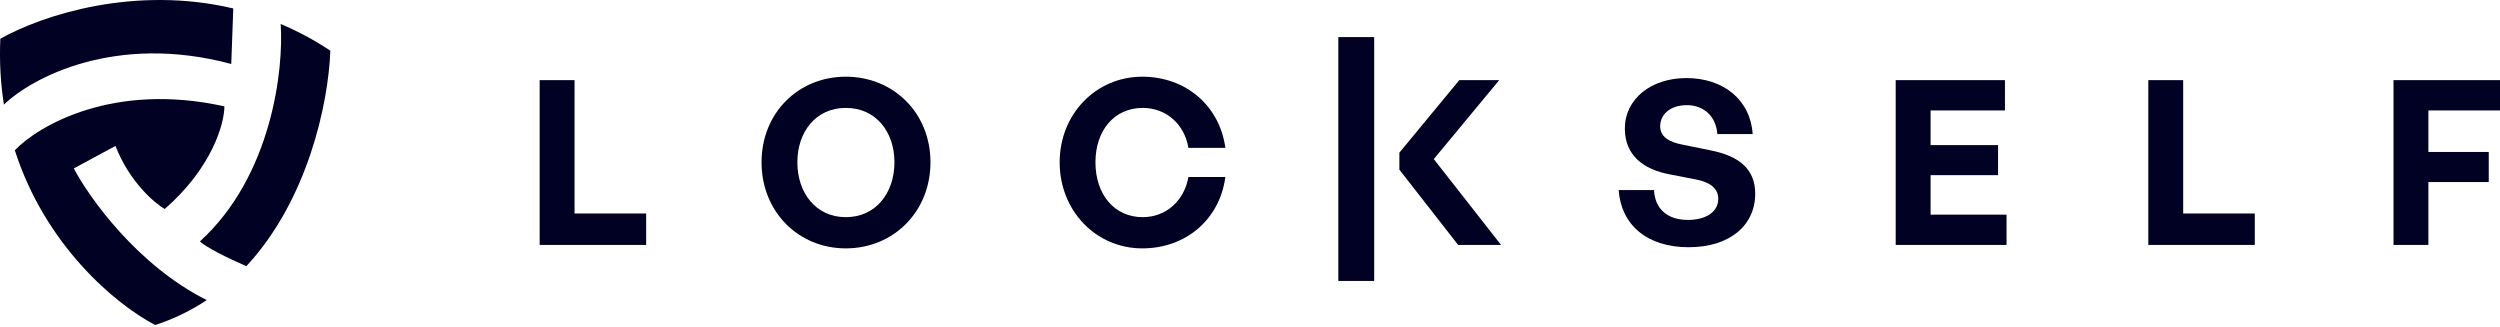 <?xml version="1.0" ?>
<svg xmlns="http://www.w3.org/2000/svg" viewBox="0 0 176 23" fill="none">
	<path d="M0.024 2.727C-0.05 4.366 0.047 5.912 0.277 7.363C2.206 5.495 8.106 2.307 16.281 4.504L16.423 0.596C9.512 -1.045 3.004 1.046 0.024 2.727Z" fill="#010123"/>
	<path d="M23.256 3.569C22.103 2.804 20.933 2.183 19.76 1.688C19.978 4.865 19.147 12.375 14.077 16.993C14.227 17.166 15.091 17.756 17.344 18.738C21.667 14.084 23.121 7.288 23.256 3.569Z" fill="#010123"/>
	<path d="M11.596 14.715C14.954 11.785 15.796 8.676 15.798 7.488C8.006 5.755 2.715 8.827 1.043 10.58C3.175 17.232 8.072 21.387 10.925 22.882C12.265 22.446 13.471 21.848 14.553 21.126C9.688 18.69 6.288 13.931 5.196 11.856L8.13 10.274C9.09 12.76 10.841 14.27 11.596 14.715Z" fill="#010123"/>
	<path d="M45.489 17.243V15.03H40.448V5.642H37.992V17.243H45.489Z" fill="#010123"/>
	<path d="M59.543 17.486C62.904 17.486 65.505 14.9 65.505 11.426C65.505 7.952 62.904 5.399 59.543 5.399C56.199 5.399 53.613 7.952 53.613 11.426C53.613 14.9 56.199 17.486 59.543 17.486ZM59.543 15.288C57.426 15.288 56.134 13.559 56.134 11.426C56.134 9.294 57.426 7.597 59.543 7.597C61.676 7.597 62.969 9.294 62.969 11.426C62.969 13.559 61.676 15.288 59.543 15.288Z" fill="#010123"/>
	<path d="M80.417 17.486C83.471 17.486 85.862 15.466 86.266 12.461H83.664C83.374 14.125 82.097 15.288 80.449 15.288C78.462 15.288 77.12 13.705 77.12 11.426C77.12 9.164 78.462 7.597 80.449 7.597C82.097 7.597 83.39 8.744 83.664 10.409H86.266C85.862 7.435 83.471 5.399 80.417 5.399C77.153 5.399 74.6 8.033 74.6 11.426C74.6 14.836 77.153 17.486 80.417 17.486Z" fill="#010123"/>
	<path d="M98.516 11.944L102.652 17.243H105.674L100.939 11.2L105.544 5.642H102.733L98.516 10.748V11.944Z" fill="#010123"/>
	<path d="M123.567 13.64C123.567 11.927 122.468 10.99 120.432 10.586L118.445 10.182C117.604 10.021 116.877 9.681 116.877 8.89C116.877 8.082 117.556 7.403 118.752 7.403C119.98 7.403 120.82 8.227 120.901 9.439H123.389C123.227 7.015 121.321 5.496 118.719 5.496C116.215 5.496 114.389 6.983 114.389 9.051C114.389 10.974 115.746 11.927 117.507 12.267L119.414 12.638C120.4 12.832 120.965 13.268 120.965 13.996C120.965 14.933 120.076 15.482 118.832 15.482C117.33 15.482 116.506 14.658 116.441 13.382H113.953C114.13 15.838 115.956 17.405 118.881 17.405C121.789 17.405 123.567 15.854 123.567 13.64Z" fill="#010123"/>
	<path d="M141.261 15.111H135.913V12.331H140.663V10.215H135.913V7.775H141.148V5.642H133.457V17.243H141.261V15.111Z" fill="#010123"/>
	<path d="M158.737 17.243V15.03H153.696V5.642H151.24V17.243H158.737Z" fill="#010123"/>
	<path d="M170.959 17.243V12.816H175.208V10.699H170.959V7.775H176V5.642H168.503V17.243H170.959Z" fill="#010123"/>
	<path fill-rule="evenodd" clip-rule="evenodd" d="M94.218 19.779V2.611H96.743V19.779H94.218Z" fill="#010123"/>
</svg>
